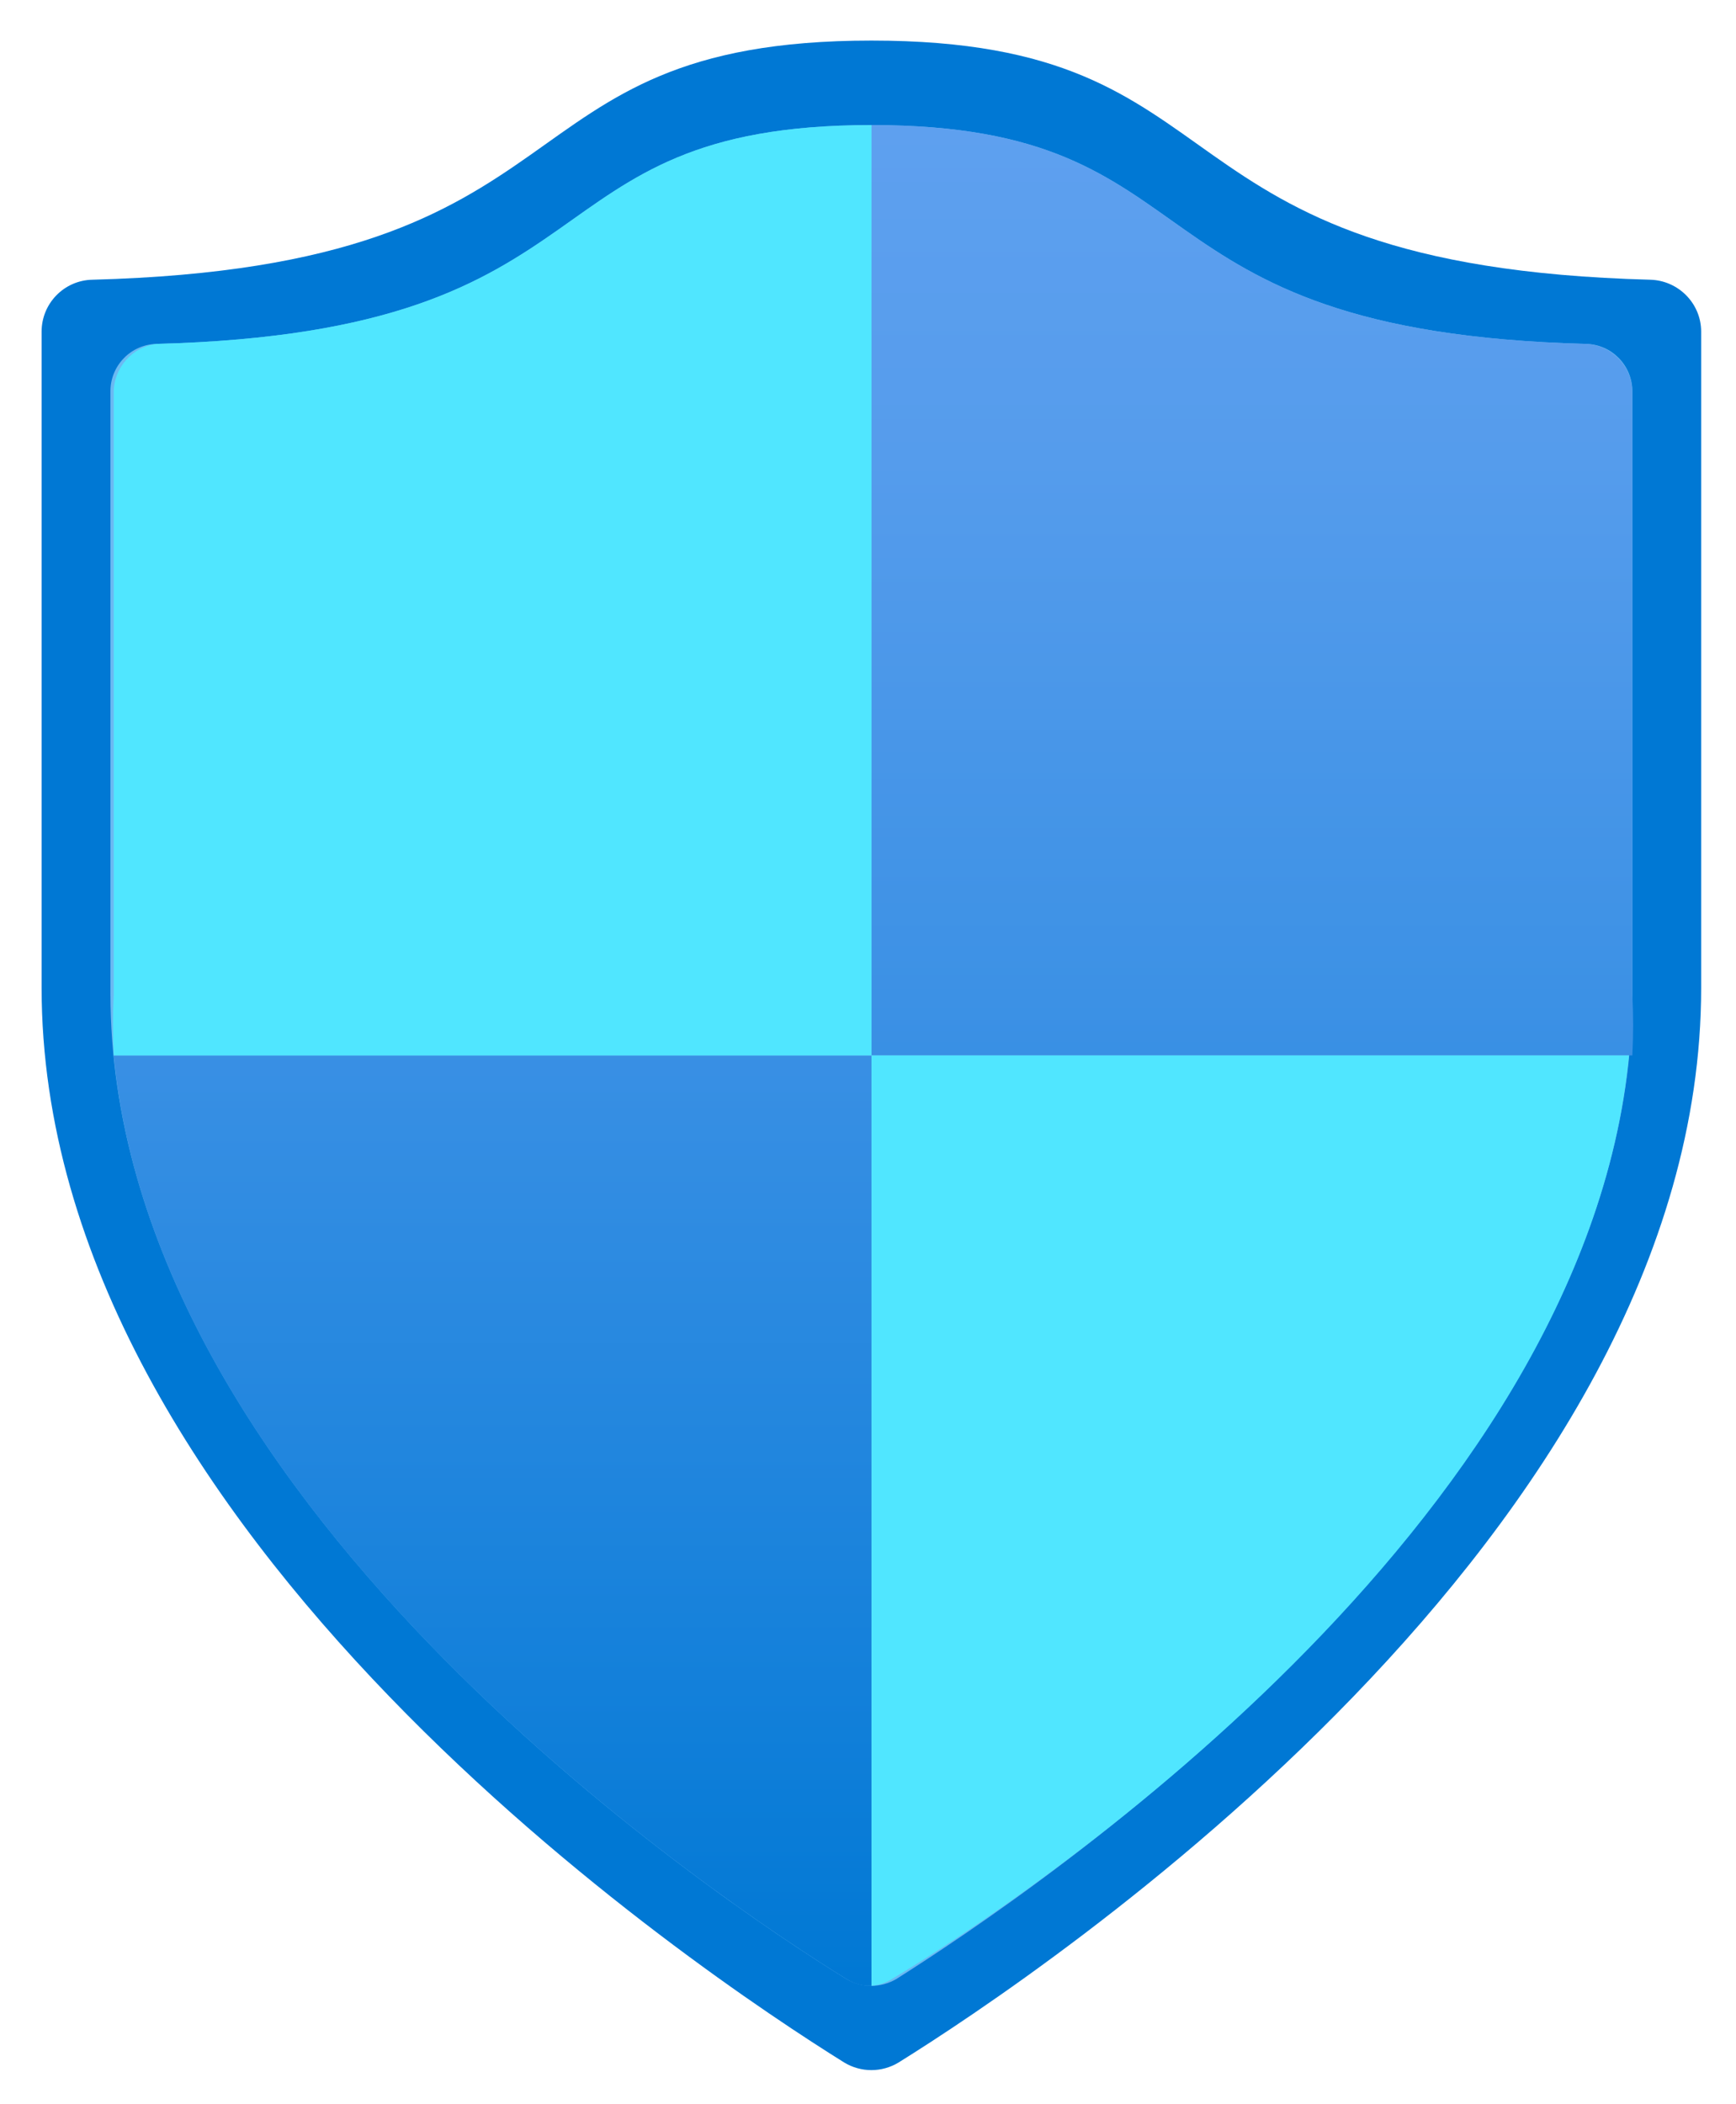 <?xml version="1.0" encoding="UTF-8"?>
<svg xmlns="http://www.w3.org/2000/svg" xmlns:xlink="http://www.w3.org/1999/xlink" width="26.409" height="32" viewBox="0 0 26.409 32">
<defs>
<linearGradient id="linear-pattern-0" gradientUnits="userSpaceOnUse" x1="9.01" y1="0.75" x2="9.01" y2="17.25" gradientTransform="matrix(1.715, 0, 0, 1.715, -2.178, 0.617)">
<stop offset="0" stop-color="rgb(36.863%, 62.745%, 93.725%)" stop-opacity="1"/>
<stop offset="0.18" stop-color="rgb(33.333%, 61.176%, 92.549%)" stop-opacity="1"/>
<stop offset="0.47" stop-color="rgb(23.529%, 56.863%, 89.804%)" stop-opacity="1"/>
<stop offset="0.84" stop-color="rgb(7.451%, 50.196%, 85.49%)" stop-opacity="1"/>
<stop offset="1" stop-color="rgb(0%, 47.059%, 83.137%)" stop-opacity="1"/>
</linearGradient>
</defs>
<path fill-rule="nonzero" fill="rgb(0%, 47.059%, 83.137%)" fill-opacity="1" d="M 25.879 15.023 C 25.879 23.324 15.844 30.012 13.668 31.367 C 13.414 31.52 13.098 31.52 12.844 31.367 C 10.668 30.012 0.633 23.324 0.633 15.023 L 0.633 5.043 C 0.633 4.613 0.977 4.262 1.406 4.254 C 9.211 4.047 7.41 0.617 13.258 0.617 C 19.105 0.617 17.305 4.047 25.105 4.254 C 25.535 4.266 25.879 4.617 25.879 5.043 Z M 25.879 15.023 "/>
<path fill-rule="nonzero" fill="rgb(41.961%, 72.549%, 94.902%)" fill-opacity="1" d="M 24.832 15.109 C 24.832 22.723 15.641 28.828 13.633 30.098 C 13.398 30.234 13.109 30.234 12.879 30.098 C 10.871 28.863 1.68 22.723 1.68 15.109 L 1.68 5.949 C 1.68 5.559 1.992 5.238 2.383 5.23 C 9.535 5.043 7.887 1.902 13.258 1.902 C 18.625 1.902 16.977 5.043 24.129 5.23 C 24.52 5.238 24.832 5.559 24.832 5.949 Z M 24.832 15.109 "/>
<path fill-rule="nonzero" fill="url(#linear-pattern-0)" d="M 13.258 16.051 L 13.258 1.902 C 18.625 1.902 16.977 5.043 24.129 5.23 C 24.523 5.25 24.832 5.574 24.832 5.969 L 24.832 15.125 C 24.848 15.434 24.848 15.742 24.832 16.051 Z M 13.258 16.051 L 1.73 16.051 C 2.418 23.219 10.957 28.914 12.879 30.098 C 12.973 30.156 13.078 30.191 13.188 30.199 L 13.258 30.199 Z M 13.258 16.051 "/>
<path fill-rule="nonzero" fill="rgb(31.373%, 90.196%, 100%)" fill-opacity="1" d="M 2.383 5.23 C 9.535 5.043 7.887 1.902 13.258 1.902 L 13.258 16.051 L 1.73 16.051 C 1.715 15.742 1.715 15.434 1.73 15.125 L 1.73 5.969 C 1.73 5.594 2.012 5.273 2.383 5.23 M 24.781 16.051 L 13.258 16.051 L 13.258 30.199 C 13.367 30.191 13.473 30.156 13.566 30.098 C 15.555 28.914 24.094 23.219 24.781 16.051 M 24.781 16.051 "/>
</svg>

